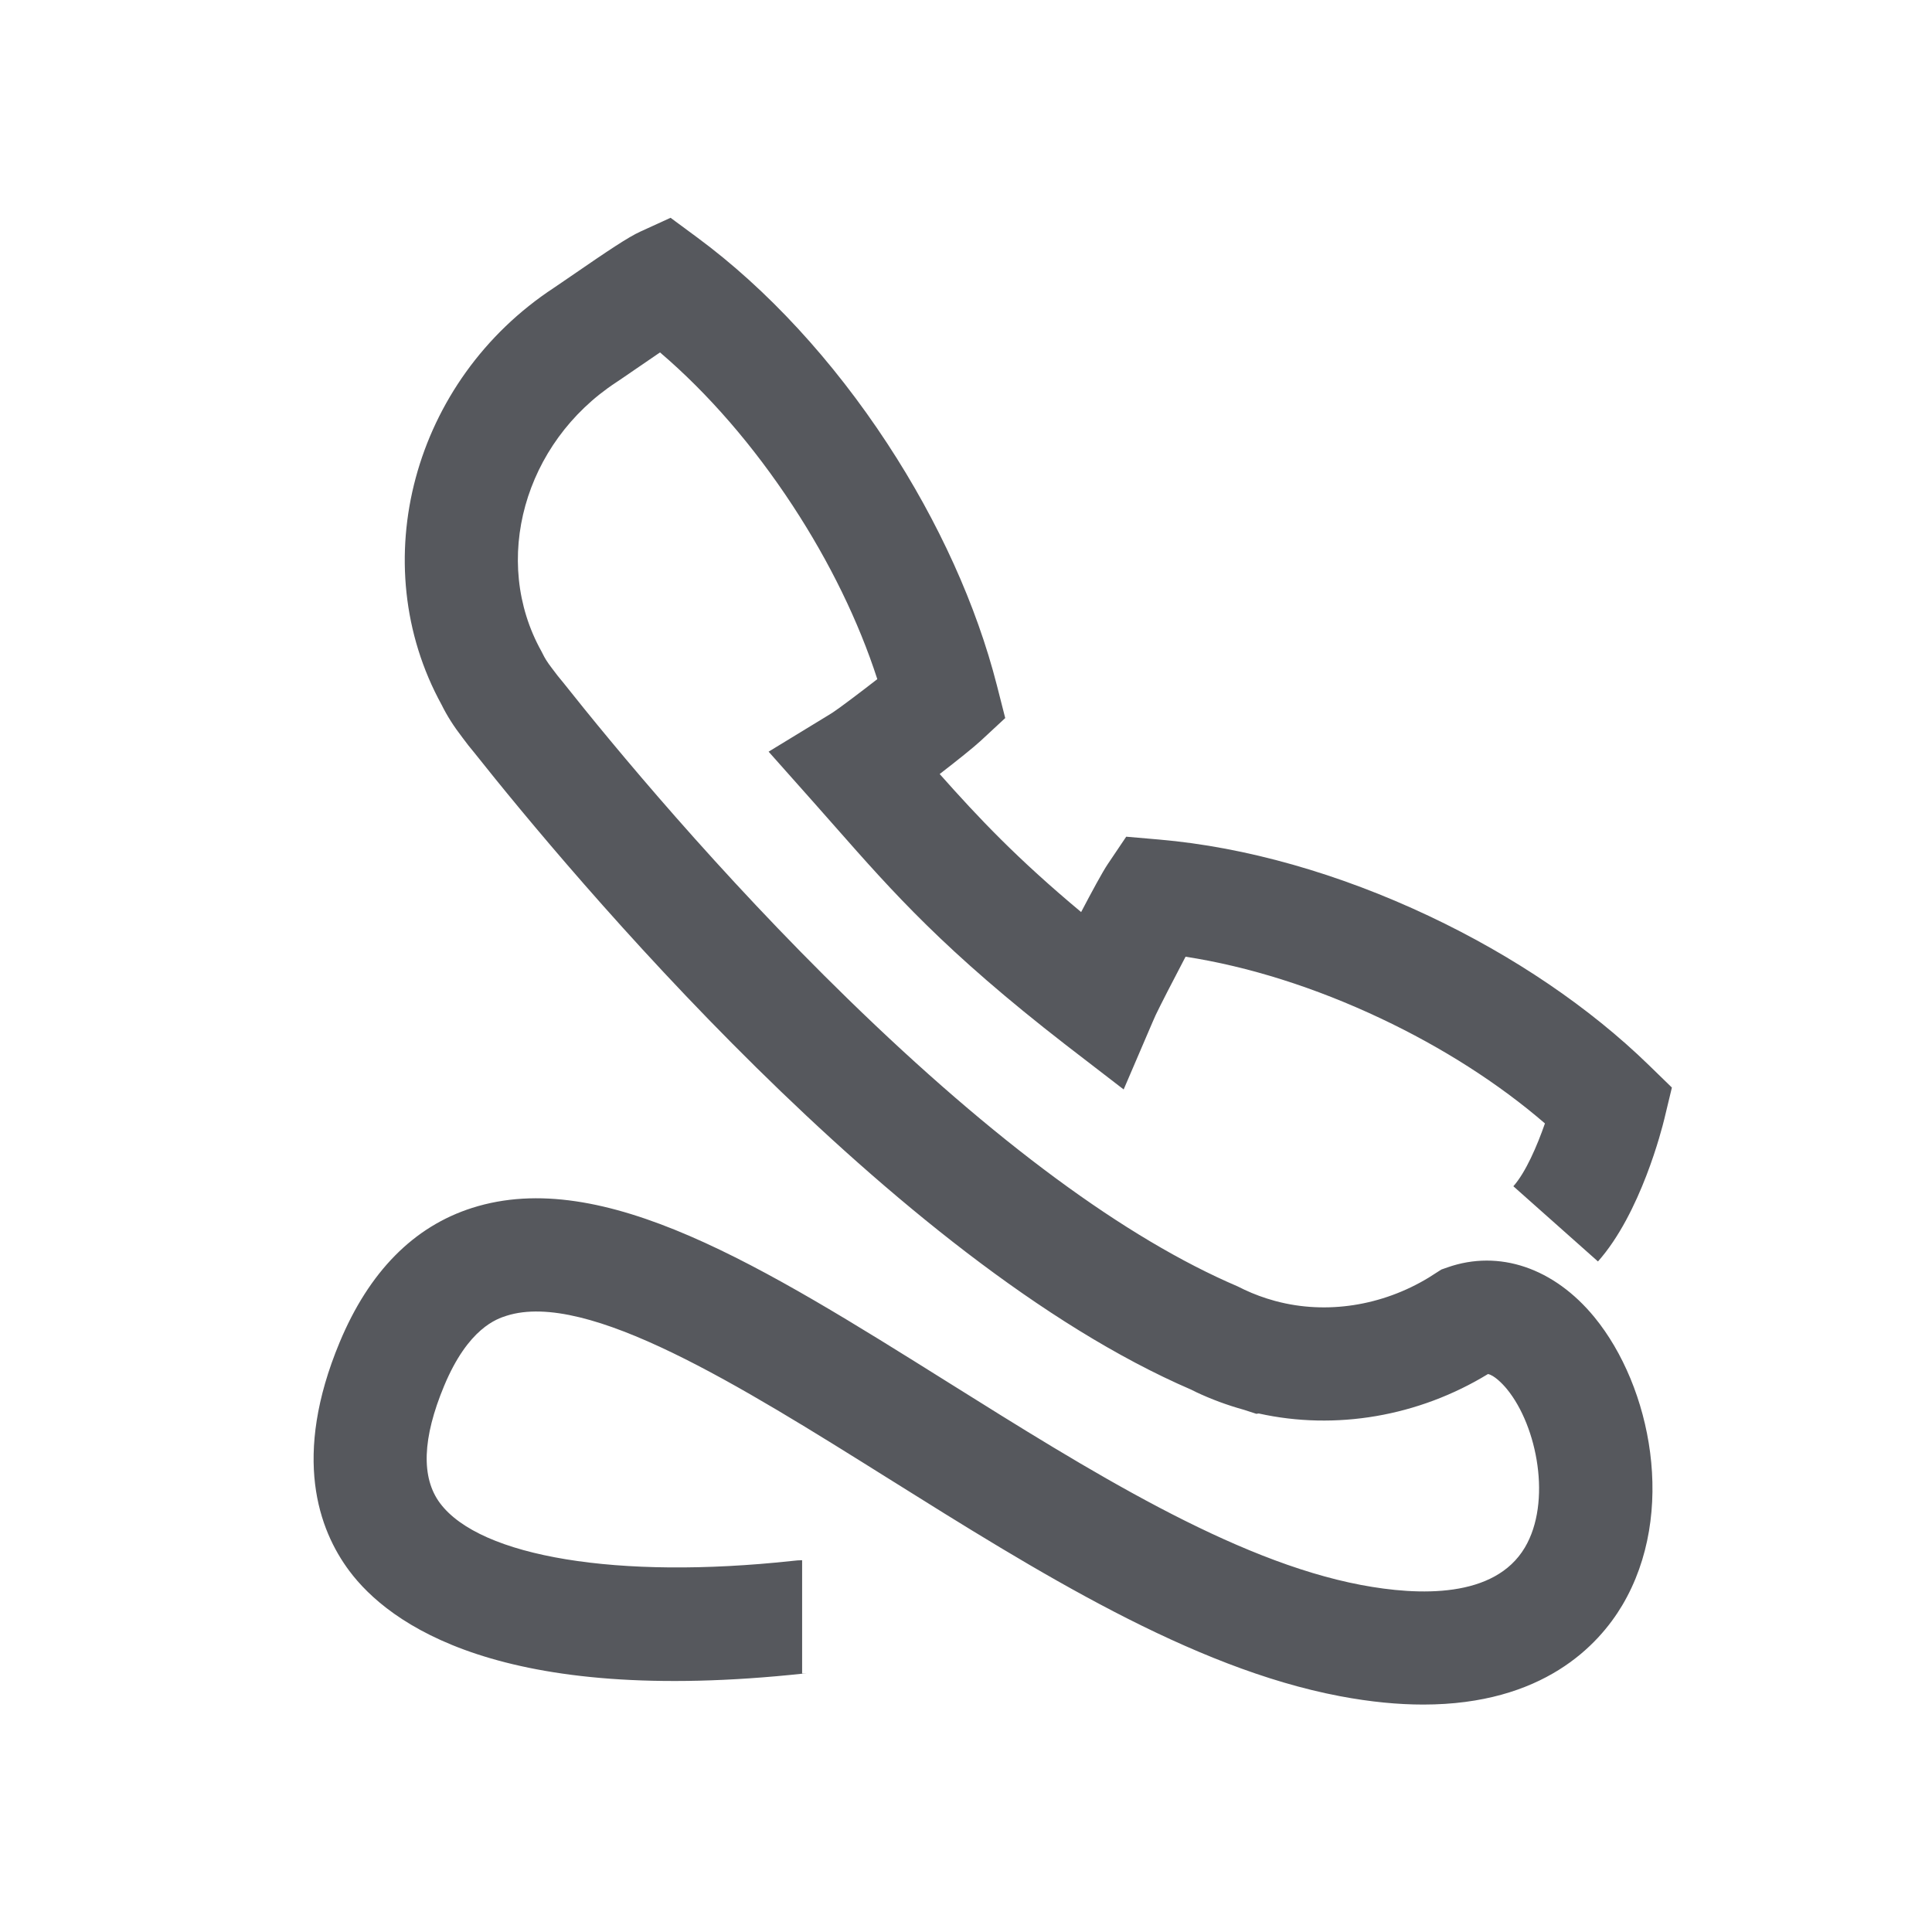 <?xml version="1.0" ?><!DOCTYPE svg  PUBLIC '-//W3C//DTD SVG 1.1//EN'  'http://www.w3.org/Graphics/SVG/1.1/DTD/svg11.dtd'><svg enable-background="new 0 0 256 256" height="256px" id="Capa_1" version="1.1" viewBox="0 0 256 256" width="256px" xml:space="preserve" xmlns="http://www.w3.org/2000/svg" xmlns:xlink="http://www.w3.org/1999/xlink"><g><path fill="#56585d" d="M188.593,225.863c-3.299,0-6.962-0.338-11.036-1.11c-19.758-3.741-40.143-16.507-59.856-28.852   c-19.6-12.274-39.866-24.966-50.58-21.557c-1.254,0.399-5.072,1.615-8.27,9.287c-2.89,6.933-3.074,12.165-0.544,15.548   c5.333,7.136,23.637,10.14,46.636,7.654c0.599-0.064,0.899-0.097,1.343-0.097v15c0.085,0,0.294,0.004,0.619-0.027l-0.349,0.037   c-40.339,4.365-55.072-6.64-60.265-13.587c-4.075-5.453-7.606-15.136-1.286-30.299c3.896-9.347,9.806-15.339,17.565-17.809   c17.332-5.517,38.539,7.761,63.092,23.137c18.536,11.608,37.704,23.611,54.686,26.827c7.693,1.456,17.699,1.778,21.702-4.958   c3.564-6.003,1.684-16.041-2.381-21.004c-0.599-0.73-1.7-1.837-2.504-1.986c-9.207,5.618-20.188,7.492-30.381,5.226l-0.314,0.045   l-1.646-0.534c-2.2-0.609-4.336-1.4-6.352-2.352c-0.21-0.099-0.413-0.203-0.617-0.308c-39.525-17.043-82.553-68.709-94.937-84.32   c-0.599-0.713-1.136-1.395-1.636-2.079c-1.158-1.499-2.071-2.94-2.762-4.349c-10.323-18.778-3.801-43.02,14.91-55.283   c0.41-0.268,1.196-0.812,2.158-1.474c5.126-3.531,7.678-5.227,9.243-5.943l4.02-1.838l3.555,2.625   c9.233,6.819,17.938,16.257,25.17,27.293c6.798,10.372,11.818,21.455,14.519,32.052l1.101,4.319l-3.267,3.031   c-0.908,0.842-3.132,2.622-5.418,4.385c5.191,5.841,10.208,11.168,18.743,18.291c1.413-2.697,2.839-5.33,3.506-6.321l2.468-3.667   l4.403,0.382c11.435,0.992,23.786,4.495,35.72,10.129c11.213,5.294,21.283,12.124,29.121,19.75l3.061,2.979l-0.999,4.152   c-0.305,1.263-3.134,12.523-8.795,18.892l-11.211-9.965c1.631-1.835,3.139-5.325,4.184-8.326   c-6.125-5.281-13.567-10.046-21.765-13.917c-8.673-4.095-17.517-6.884-25.855-8.173c-1.565,2.968-3.456,6.662-3.953,7.715   c-0.152,0.322-0.288,0.641-0.424,0.959l-3.825,8.914l-7.678-5.912c-16.062-12.457-22.793-20.099-30.588-28.948   c-0.915-1.039-1.848-2.098-2.816-3.188l-5.964-6.71l7.83-4.775c0.222-0.135,0.445-0.269,0.665-0.413   c0.896-0.587,3.604-2.63,5.908-4.422c-2.468-7.626-6.296-15.488-11.213-22.991c-5.203-7.937-11.216-14.872-17.58-20.302   c-1.27,0.859-2.552,1.743-3.355,2.295c-1.09,0.75-1.982,1.364-2.445,1.667c-12.229,8.015-16.585,23.669-9.917,35.636l0.226,0.438   c0.174,0.367,0.523,0.986,1.2,1.851l0.187,0.246c0.326,0.448,0.689,0.909,1.111,1.409l0.147,0.179   c6.73,8.491,20.587,25.233,37.766,41.968c19.414,18.912,36.784,31.721,51.626,38.07l0.89,0.436   c1.257,0.593,2.611,1.091,4.017,1.476l0.178,0.047c6.665,1.774,14.036,0.635,20.228-3.128l1.674-1.069l0.822-0.288   c6.835-2.395,14.114,0.078,19.471,6.619c7.503,9.165,10.929,25.947,3.671,38.167C211.791,218.028,204.443,225.862,188.593,225.863z   "/></g></svg>